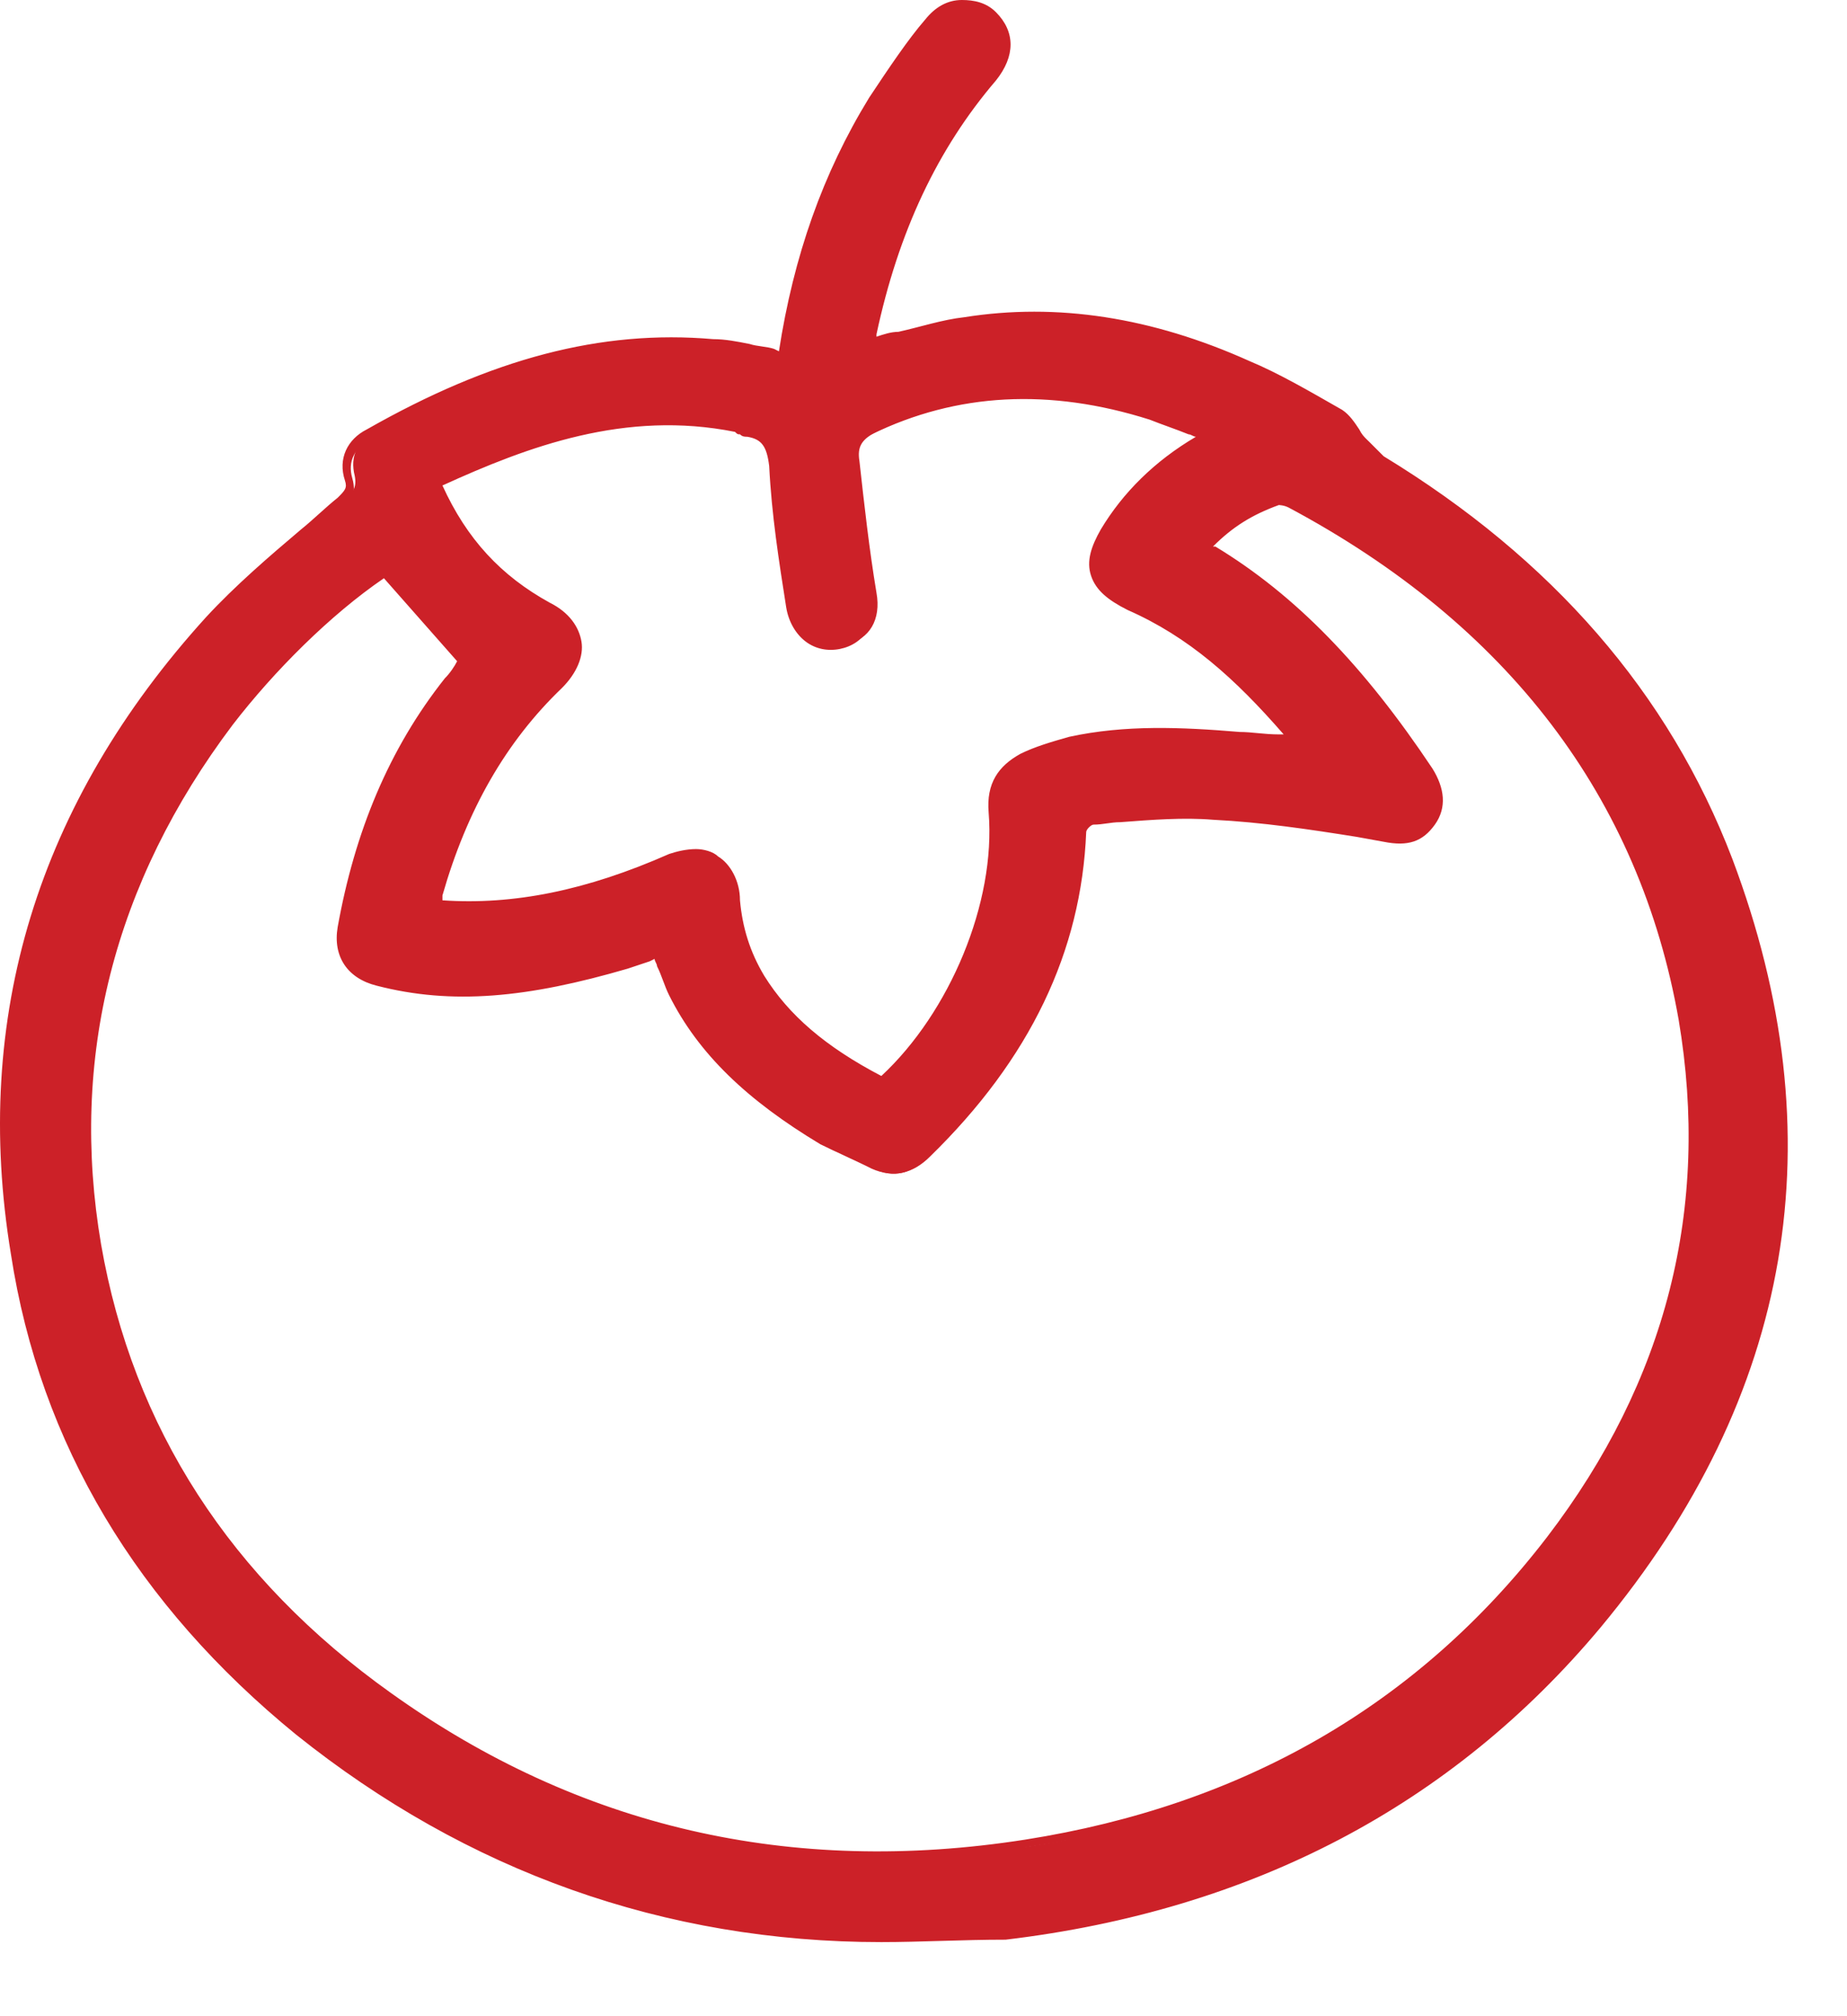 <svg width="22" height="24" viewBox="0 0 22 24" fill="none" xmlns="http://www.w3.org/2000/svg">
<path d="M9.308 4.24C9.453 3.137 9.801 2.091 10.382 1.162C10.585 0.842 10.818 0.523 11.05 0.232C11.254 -0.029 11.573 -0.058 11.776 0.145C11.979 0.348 11.979 0.61 11.776 0.871C11.021 1.742 10.585 2.788 10.353 3.921C10.353 3.979 10.353 4.008 10.353 4.066C10.731 3.979 11.108 3.863 11.486 3.804C12.648 3.63 13.78 3.834 14.826 4.298C15.203 4.472 15.552 4.647 15.929 4.879C16.046 4.937 16.104 5.111 16.22 5.228C16.278 5.315 16.336 5.402 16.423 5.431C18.311 6.564 19.763 8.103 20.547 10.194C21.796 13.505 21.244 16.583 19.008 19.284C17.178 21.462 14.797 22.653 11.979 22.973C8.872 23.321 6.055 22.566 3.615 20.591C1.786 19.11 0.595 17.222 0.246 14.899C-0.218 12.024 0.624 9.526 2.541 7.377C3.005 6.854 3.586 6.418 4.109 5.954C4.196 5.867 4.254 5.808 4.225 5.663C4.167 5.431 4.254 5.257 4.458 5.14C5.735 4.414 7.071 3.95 8.553 4.066C8.698 4.066 8.843 4.095 8.988 4.124C9.017 4.182 9.162 4.211 9.308 4.24ZM4.574 6.767C3.935 7.202 3.238 7.87 2.715 8.567C1.321 10.426 0.74 12.488 1.118 14.812C1.524 17.077 2.744 18.878 4.603 20.213C6.897 21.84 9.453 22.392 12.212 21.985C14.768 21.608 16.888 20.417 18.485 18.384C19.908 16.554 20.46 14.463 20.053 12.169C19.531 9.323 17.846 7.348 15.348 6.012C15.29 5.983 15.203 5.954 15.174 5.983C14.855 6.099 14.564 6.302 14.303 6.564C14.332 6.593 14.361 6.622 14.39 6.622C15.465 7.29 16.249 8.219 16.946 9.235C17.062 9.439 17.091 9.613 16.975 9.816C16.83 9.991 16.655 10.049 16.452 9.991C15.784 9.874 15.116 9.787 14.419 9.729C13.954 9.7 13.461 9.758 12.996 9.787C12.938 9.787 12.851 9.903 12.851 9.962C12.793 11.501 12.096 12.721 11.021 13.795C10.847 13.969 10.644 14.027 10.411 13.911C10.208 13.824 10.005 13.737 9.83 13.621C9.104 13.185 8.465 12.662 8.059 11.878C7.972 11.733 7.914 11.559 7.855 11.385C7.71 11.414 7.594 11.472 7.478 11.501C6.52 11.791 5.532 11.966 4.545 11.704C4.225 11.617 4.08 11.414 4.138 11.094C4.312 10.02 4.719 9.032 5.387 8.161C5.445 8.074 5.532 7.987 5.59 7.899C5.242 7.493 4.922 7.144 4.574 6.767ZM10.527 12.895C11.37 12.14 11.95 10.775 11.863 9.671C11.834 9.381 11.95 9.177 12.212 9.061C12.386 8.974 12.589 8.916 12.793 8.858C13.461 8.713 14.129 8.742 14.797 8.8C15 8.829 15.232 8.829 15.494 8.858C14.884 8.161 14.303 7.58 13.49 7.232C13.054 7.028 12.967 6.767 13.228 6.389C13.519 5.896 13.925 5.547 14.477 5.228C14.216 5.14 13.983 5.053 13.78 4.966C12.648 4.618 11.515 4.618 10.44 5.14C10.266 5.228 10.208 5.315 10.237 5.489C10.295 6.012 10.353 6.534 10.44 7.057C10.498 7.377 10.353 7.609 10.092 7.667C9.83 7.725 9.569 7.551 9.511 7.232C9.424 6.68 9.337 6.128 9.308 5.576C9.279 5.315 9.22 5.199 8.959 5.14C8.901 5.14 8.872 5.111 8.814 5.111C7.536 4.85 6.374 5.257 5.242 5.779C5.532 6.447 5.968 6.941 6.578 7.261C6.984 7.464 7.042 7.841 6.694 8.132C5.939 8.829 5.503 9.671 5.242 10.659C5.242 10.717 5.242 10.746 5.213 10.804C6.2 10.891 7.129 10.63 8.03 10.252C8.465 10.078 8.756 10.252 8.785 10.717C8.814 11.065 8.901 11.356 9.104 11.646C9.424 12.198 9.947 12.575 10.527 12.895Z" fill="#CC2128"/>
<path d="M10.498 23.118C7.913 23.118 5.561 22.276 3.528 20.649C1.64 19.11 0.478 17.193 0.13 14.928C-0.335 12.111 0.449 9.555 2.453 7.348C2.802 6.97 3.208 6.622 3.586 6.302C3.731 6.186 3.876 6.041 4.022 5.925C4.109 5.838 4.138 5.809 4.109 5.721C4.022 5.46 4.138 5.228 4.37 5.111C5.851 4.269 7.158 3.921 8.494 4.037C8.639 4.037 8.785 4.066 8.93 4.095C9.017 4.124 9.133 4.124 9.22 4.153L9.278 4.182C9.453 3.049 9.801 2.062 10.353 1.162C10.585 0.813 10.818 0.465 11.021 0.232C11.137 0.087 11.282 0 11.457 0C11.602 0 11.747 0.029 11.863 0.145C12.095 0.378 12.095 0.668 11.863 0.958C11.166 1.772 10.701 2.759 10.44 3.979V4.008C10.527 3.979 10.614 3.95 10.701 3.95C10.963 3.892 11.224 3.805 11.486 3.776C12.589 3.601 13.722 3.776 14.883 4.298C15.232 4.444 15.581 4.647 15.987 4.879C16.074 4.937 16.132 5.024 16.19 5.111C16.219 5.17 16.248 5.199 16.277 5.228L16.307 5.257C16.365 5.315 16.423 5.373 16.481 5.431C18.485 6.651 19.879 8.248 20.634 10.223C21.883 13.534 21.36 16.612 19.066 19.371C17.294 21.491 14.912 22.74 11.979 23.089C11.457 23.089 10.963 23.118 10.498 23.118ZM8.029 4.153C6.868 4.153 5.706 4.502 4.399 5.228C4.225 5.344 4.138 5.489 4.196 5.692C4.254 5.896 4.167 5.954 4.08 6.041C3.934 6.157 3.789 6.302 3.644 6.418C3.266 6.738 2.86 7.086 2.54 7.435C0.595 9.613 -0.19 12.14 0.275 14.899C0.624 17.135 1.756 19.023 3.615 20.533C5.996 22.45 8.785 23.234 11.921 22.886C14.796 22.566 17.149 21.317 18.891 19.226C21.157 16.496 21.679 13.476 20.431 10.223C19.704 8.306 18.34 6.709 16.336 5.518C16.248 5.46 16.19 5.402 16.132 5.315L16.103 5.286C16.074 5.257 16.045 5.199 16.016 5.141C15.958 5.053 15.929 4.995 15.842 4.937C15.464 4.705 15.116 4.531 14.767 4.356C13.635 3.863 12.531 3.688 11.457 3.863C11.195 3.892 10.963 3.979 10.701 4.037C10.585 4.066 10.469 4.095 10.353 4.124L10.266 4.153V4.008C10.266 3.979 10.266 3.921 10.266 3.892C10.527 2.672 10.992 1.655 11.718 0.813C11.921 0.581 11.921 0.349 11.718 0.203C11.631 0.116 11.514 0.087 11.427 0.087C11.311 0.087 11.195 0.174 11.108 0.29C10.905 0.523 10.643 0.871 10.44 1.22C9.888 2.12 9.54 3.108 9.394 4.269V4.356L9.162 4.298C9.075 4.269 8.959 4.24 8.872 4.24C8.726 4.211 8.61 4.182 8.465 4.182C8.32 4.153 8.175 4.153 8.029 4.153ZM10.498 22.189C8.349 22.189 6.374 21.55 4.573 20.272C2.628 18.878 1.437 17.048 1.059 14.841C0.682 12.604 1.204 10.484 2.657 8.539C3.179 7.841 3.876 7.174 4.544 6.709L4.602 6.68L5.706 7.871L5.619 7.987C5.561 8.045 5.532 8.103 5.474 8.161C4.835 9.003 4.428 9.962 4.225 11.065C4.167 11.356 4.283 11.53 4.573 11.588C5.416 11.791 6.316 11.733 7.478 11.385C7.565 11.356 7.652 11.327 7.739 11.298L7.913 11.239L7.942 11.298C7.971 11.356 8 11.414 8 11.472C8.058 11.588 8.088 11.704 8.146 11.791C8.465 12.459 9.017 13.011 9.888 13.505C10.062 13.592 10.237 13.679 10.411 13.766L10.469 13.795C10.672 13.882 10.847 13.853 10.992 13.679C12.153 12.517 12.734 11.297 12.792 9.904C12.792 9.816 12.909 9.671 12.996 9.671C13.112 9.671 13.199 9.642 13.315 9.642C13.693 9.613 14.07 9.584 14.448 9.613C15.029 9.642 15.61 9.729 16.161 9.816L16.481 9.874C16.713 9.904 16.829 9.874 16.945 9.729C17.062 9.584 17.062 9.41 16.916 9.236C16.103 8.045 15.319 7.232 14.39 6.651C14.361 6.651 14.361 6.622 14.332 6.622L14.216 6.535L14.274 6.476C14.506 6.186 14.796 6.012 15.174 5.867C15.261 5.838 15.377 5.896 15.406 5.896C18.049 7.319 19.646 9.41 20.14 12.082C20.547 14.347 20.024 16.467 18.543 18.355C17.004 20.359 14.854 21.608 12.241 21.985C11.631 22.13 11.05 22.189 10.498 22.189ZM4.573 6.883C3.934 7.319 3.266 7.987 2.773 8.626C1.35 10.513 0.827 12.604 1.204 14.812C1.582 16.99 2.744 18.791 4.66 20.155C6.897 21.753 9.423 22.334 12.212 21.898C14.796 21.491 16.887 20.301 18.427 18.297C19.85 16.438 20.372 14.376 19.995 12.14C19.53 9.497 17.962 7.435 15.348 6.041C15.29 6.012 15.232 6.012 15.232 6.012C14.912 6.128 14.68 6.273 14.448 6.506C14.448 6.506 14.448 6.506 14.477 6.506C15.435 7.086 16.248 7.929 17.062 9.148C17.207 9.381 17.236 9.613 17.091 9.816C16.945 10.02 16.771 10.078 16.481 10.02L16.161 9.962C15.61 9.874 15.029 9.787 14.448 9.758C14.099 9.729 13.722 9.758 13.344 9.787C13.228 9.787 13.141 9.816 13.025 9.816C12.996 9.816 12.938 9.874 12.938 9.904C12.88 11.327 12.27 12.604 11.079 13.766C10.876 13.97 10.643 14.027 10.382 13.911L10.324 13.882C10.149 13.795 9.946 13.708 9.772 13.621C8.901 13.098 8.32 12.546 7.971 11.849C7.913 11.733 7.884 11.617 7.826 11.501C7.826 11.472 7.797 11.443 7.797 11.414L7.739 11.443C7.652 11.472 7.565 11.501 7.478 11.53C6.287 11.878 5.387 11.966 4.486 11.733C4.138 11.646 3.963 11.385 4.022 11.036C4.225 9.904 4.631 8.916 5.299 8.074C5.358 8.016 5.416 7.929 5.445 7.871L4.573 6.883ZM10.527 12.982L10.469 12.953C9.975 12.692 9.394 12.314 8.959 11.675C8.755 11.385 8.668 11.065 8.639 10.717C8.639 10.513 8.552 10.368 8.436 10.31C8.32 10.252 8.146 10.252 7.971 10.31C6.926 10.775 6.026 10.949 5.125 10.891H5.038V10.804C5.038 10.775 5.038 10.775 5.038 10.746C5.038 10.717 5.038 10.659 5.067 10.63C5.358 9.555 5.851 8.742 6.548 8.074C6.693 7.929 6.752 7.783 6.752 7.667C6.723 7.522 6.635 7.406 6.461 7.319C5.851 6.999 5.387 6.506 5.096 5.809L5.067 5.75L5.125 5.721C6.171 5.228 7.391 4.734 8.755 5.024C8.785 5.024 8.814 5.024 8.843 5.053C8.872 5.053 8.901 5.082 8.93 5.082C9.22 5.141 9.307 5.315 9.336 5.576C9.365 6.128 9.453 6.709 9.54 7.232C9.569 7.377 9.627 7.464 9.714 7.551C9.801 7.609 9.917 7.638 10.033 7.609C10.266 7.551 10.382 7.348 10.353 7.057C10.324 6.767 10.266 6.476 10.237 6.186C10.208 5.954 10.179 5.721 10.149 5.46C10.12 5.257 10.208 5.141 10.382 5.024C11.427 4.531 12.531 4.473 13.78 4.85C13.925 4.908 14.07 4.966 14.245 5.024C14.332 5.053 14.39 5.082 14.477 5.111L14.622 5.17L14.477 5.257C13.954 5.547 13.547 5.925 13.257 6.389C13.141 6.564 13.112 6.709 13.141 6.825C13.17 6.941 13.286 7.057 13.489 7.144C14.274 7.493 14.854 8.045 15.522 8.8L15.639 8.945L15.203 8.916C15.029 8.887 14.883 8.887 14.738 8.887C14.07 8.829 13.402 8.8 12.734 8.945C12.531 8.974 12.357 9.061 12.182 9.148C11.95 9.236 11.863 9.41 11.892 9.7C11.979 10.833 11.398 12.227 10.527 12.982ZM8.291 10.107C8.378 10.107 8.494 10.136 8.552 10.194C8.697 10.281 8.814 10.484 8.814 10.717C8.843 11.036 8.93 11.327 9.104 11.617C9.394 12.082 9.83 12.459 10.498 12.808C11.311 12.053 11.863 10.746 11.776 9.671C11.747 9.323 11.892 9.119 12.153 8.974C12.328 8.887 12.531 8.829 12.734 8.771C13.402 8.626 14.07 8.655 14.767 8.713C14.912 8.713 15.058 8.742 15.232 8.742H15.29C14.709 8.074 14.157 7.58 13.431 7.261C13.199 7.144 13.054 7.028 12.996 6.854C12.938 6.68 12.996 6.506 13.112 6.302C13.373 5.867 13.751 5.489 14.245 5.199C14.216 5.199 14.187 5.17 14.157 5.17C14.012 5.111 13.838 5.053 13.693 4.995C12.502 4.618 11.398 4.676 10.382 5.17C10.237 5.228 10.208 5.315 10.208 5.431C10.237 5.663 10.266 5.896 10.295 6.157C10.324 6.447 10.353 6.738 10.411 7.028C10.469 7.406 10.295 7.667 10.004 7.725C9.859 7.754 9.714 7.725 9.598 7.638C9.482 7.551 9.394 7.406 9.365 7.232C9.278 6.68 9.191 6.128 9.162 5.547C9.133 5.315 9.075 5.228 8.901 5.199C8.872 5.199 8.843 5.199 8.814 5.17C8.785 5.17 8.785 5.17 8.755 5.141C7.449 4.879 6.287 5.315 5.27 5.779C5.561 6.418 5.967 6.854 6.548 7.174C6.781 7.29 6.897 7.464 6.926 7.638C6.955 7.812 6.868 8.016 6.693 8.19C6.026 8.829 5.561 9.642 5.27 10.659C5.27 10.688 5.27 10.688 5.27 10.717C6.113 10.775 6.984 10.601 7.971 10.165C8.058 10.136 8.175 10.107 8.291 10.107Z" fill="#CC2128"/>
</svg>
